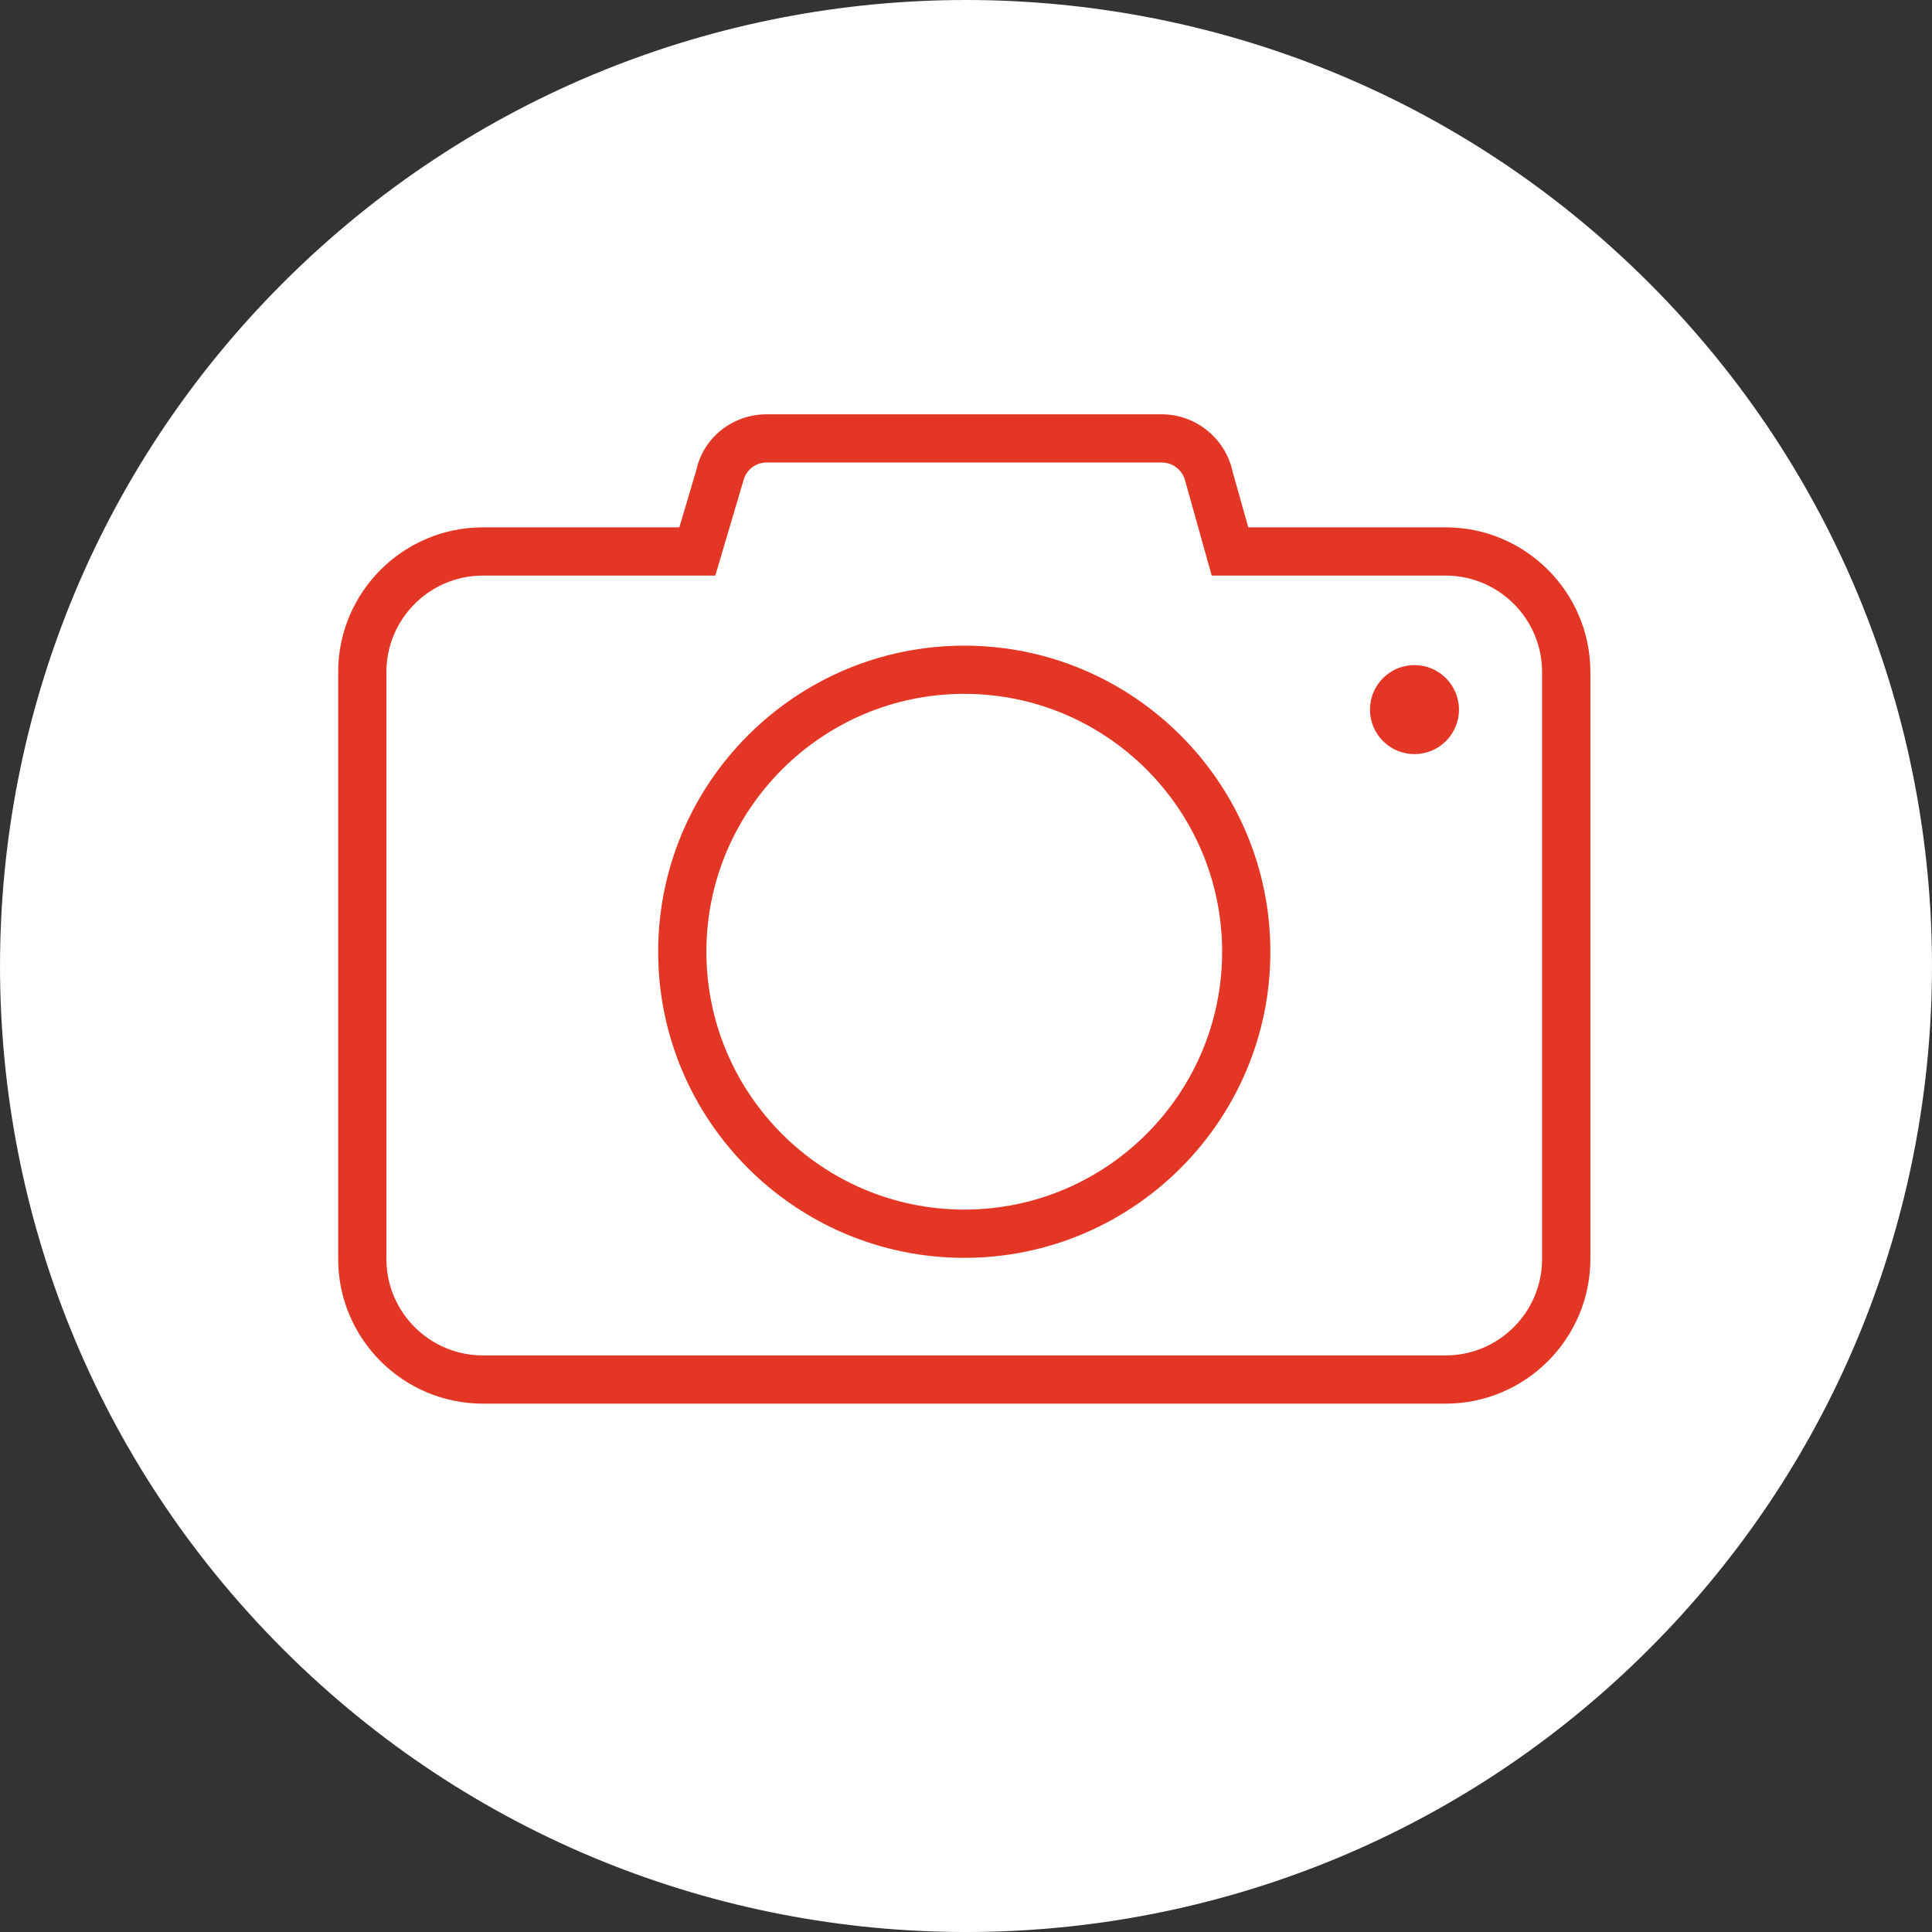 <?xml version="1.0" encoding="utf-8"?>
<!-- Generator: Adobe Illustrator 16.0.3, SVG Export Plug-In . SVG Version: 6.00 Build 0)  -->
<!DOCTYPE svg PUBLIC "-//W3C//DTD SVG 1.1//EN" "http://www.w3.org/Graphics/SVG/1.1/DTD/svg11.dtd">
<svg version="1.1" id="Layer_1" xmlns:x="http://ns.adobe.com/Extensibility/1.0/" xmlns:i="http://ns.adobe.com/AdobeIllustrator/10.0/" xmlns:graph="http://ns.adobe.com/Graphs/1.0/"
	 xmlns="http://www.w3.org/2000/svg" xmlns:xlink="http://www.w3.org/1999/xlink" xmlns:a="http://ns.adobe.com/AdobeSVGViewerExtensions/3.0/"
	 x="0px" y="0px" width="103px" height="103px" viewBox="0 0 103 103" enable-background="new 0 0 103 103" xml:space="preserve">
<rect x="0" y="0" width="103" height="103" fill="#333333" stroke="none"/>
<path fill="#FFFFFF" d="M15.084,87.916L15.084,87.916c-20.111-20.111-20.111-52.72,0-72.832v0c20.112-20.112,52.721-20.112,72.832,0
	v0c20.111,20.112,20.111,52.72,0,72.832l0,0C67.805,108.029,35.196,108.029,15.084,87.916z"/>
<g>
	<g>
		<path fill="#E43625" d="M77.07,74.832H25.744c-4.255,0-7.715-3.461-7.715-7.715V35.829c0-4.254,3.46-7.714,7.715-7.714h10.473
			l0.917-3.092c0.375-1.693,1.921-2.935,3.741-2.935h21.067c1.768,0,3.332,1.236,3.746,2.949l0.025,0.105l0.836,2.972h10.523
			c4.254,0,7.715,3.46,7.715,7.714v31.289C84.785,71.371,81.324,74.832,77.07,74.832L77.07,74.832z M25.744,30.686
			c-2.836,0-5.144,2.307-5.144,5.143v31.289c0,2.838,2.307,5.143,5.144,5.143H77.07c2.836,0,5.143-2.307,5.143-5.143V35.829
			c0-2.836-2.307-5.143-5.143-5.143H64.6l-1.406-5.021c-0.131-0.584-0.656-1.008-1.254-1.008H40.873
			c-0.605,0-1.12,0.415-1.252,1.009l-1.487,5.02H25.744z M51.409,67.059c-8.999,0-16.32-7.318-16.32-16.318
			c0-8.999,7.322-16.32,16.32-16.32c8.998,0,16.318,7.322,16.318,16.32C67.727,59.738,60.404,67.059,51.409,67.059L51.409,67.059z
			 M51.409,36.991c-7.58,0-13.749,6.167-13.749,13.748s6.168,13.747,13.749,13.747c7.58,0,13.746-6.166,13.746-13.747
			S58.988,36.991,51.409,36.991L51.409,36.991z M75.408,35.458c-1.311,0-2.371,1.064-2.371,2.373c0,1.31,1.061,2.372,2.371,2.372
			c1.313,0,2.373-1.062,2.373-2.372C77.779,36.522,76.719,35.458,75.408,35.458L75.408,35.458z M75.408,35.458"/>
	</g>
</g>
</svg>

